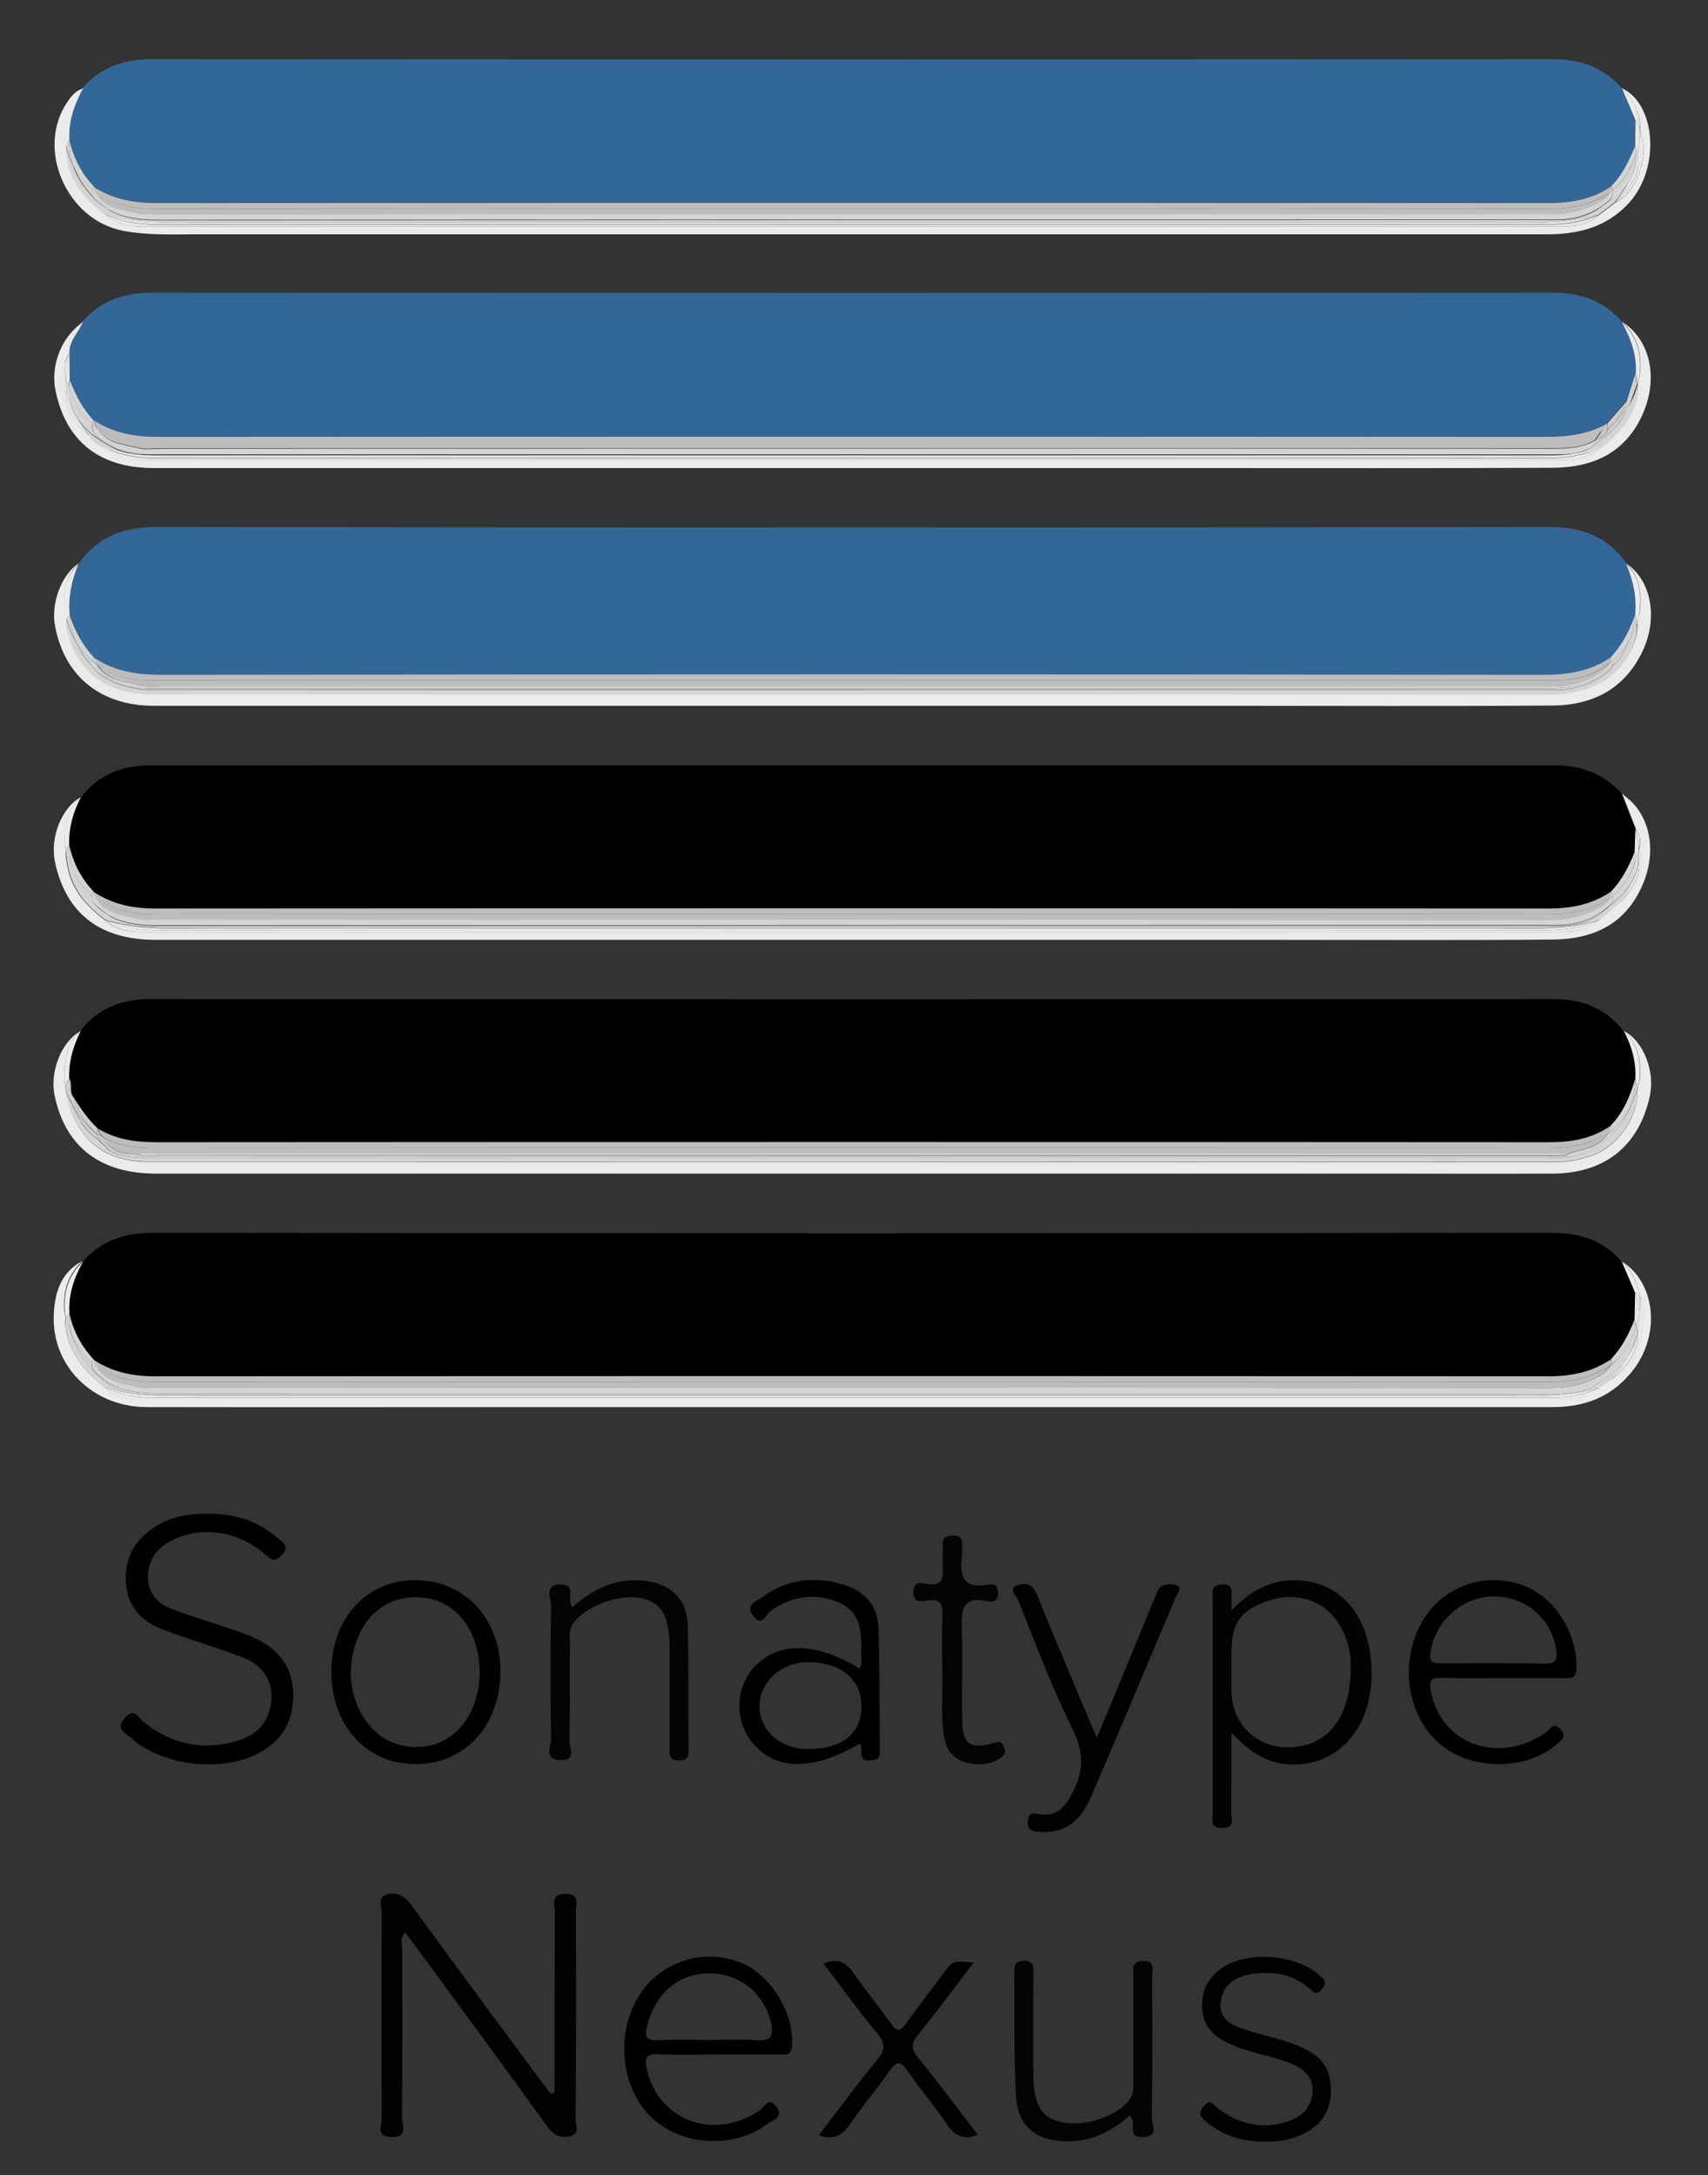 <?xml version="1.0" encoding="utf-8"?>
<!-- Generator: Adobe Illustrator 21.1.0, SVG Export Plug-In . SVG Version: 6.00 Build 0)  -->
<svg version="1.1" id="Layer_1" xmlns="http://www.w3.org/2000/svg" xmlns:xlink="http://www.w3.org/1999/xlink" x="0px" y="0px"
	 viewBox="0 0 600 764" style="enable-background:new 0 0 600 764;" xml:space="preserve">
<rect x="0" y="0" width="600" height="764" fill="#333333" stroke="none"/>
<style type="text/css">
	.st0{fill:none;}
	.st1{fill:#497B32;}
	.st2{fill:#A1B351;}
	.st3{fill:#769A50;}
	.st4{fill:#92A959;}
	.st5{fill:#D4D4D4;}
	.st6{fill:#2A6733;}
	.st7{fill:#9DAD33;}
	.st8{fill:#A9B432;}
	.st9{fill:#6F9233;}
	.st10{fill:#9EB04D;}
	.st11{fill:#3E7334;}
	.st12{fill:#397033;}
	.st13{fill:#9DAD36;}
	.st14{fill:#568232;}
	.st15{fill:#898C8C;}
	.st16{fill:#5D8632;}
	.st17{fill:#A2B28D;}
	.st18{fill:#AABC6C;}
	.st19{fill:#829A34;}
	.st20{fill:#CBD8B4;}
	.st21{fill:#B5C689;}
	.st22{fill:#BFCF9F;}
	.st23{fill:#D4D5D2;}
	.st24{fill:#AABB72;}
	.st25{fill:#558232;}
	.st26{fill:#BCCC98;}
	.st27{fill:#9C9F9E;}
	.st28{fill:#94A855;}
	.st29{fill:#A5B862;}
	.st30{fill:#A6B962;}
	.st31{fill:#B2C483;}
	.st32{fill:#CCCECB;}
	.st33{fill:#A3B559;}
	.st34{fill:#77933B;}
	.st35{fill:#D4DEC4;}
	.st36{fill:#C4D2A8;}
	.st37{fill:#B7C891;}
	.st38{fill:none;stroke:#B7C891;stroke-width:0;stroke-linecap:round;stroke-linejoin:round;}
	.st39{fill:#C1C2C3;}
	.st40{fill:#8A9F54;}
	.st41{fill:#D0DDC0;}
	.st42{fill:#7E9855;}
	.st43{fill:#B3C586;}
	.st44{fill:#96AC5F;}
	.st45{fill:#B0C27F;}
	.st46{fill:#8FA449;}
	.st47{fill:#BECE9E;}
	.st48{fill:#D6D9D0;}
	.st49{fill:#404040;}
	.st50{fill:#414141;}
	.st51{fill:#424242;}
	.st52{fill:#3E3F44;}
	.st53{fill:#094881;}
	.st54{fill:#326798;}
	.st55{fill:#EBEBEB;}
	.st56{fill:#020202;}
	.st57{fill:#ECECEC;}
	.st58{fill:#010101;}
	.st59{fill:#030303;}
	.st60{fill:#040404;}
	.st61{fill:#BDBDBD;}
	.st62{fill:#E8E8E8;}
	.st63{fill:#CDCDCE;}
	.st64{fill:#CFCFCF;}
</style>
<g>
	<path class="st54" d="M24.5,215.9c1.9,5.5,4.5,10.6,8.6,15c7.2,4.9,15.1,6.1,23.7,6.1c161.8-0.2,323.6-0.2,485.4,0
		c8.6,0,16.5-1.2,23.7-6.1c0,0,0,0,0,0c4-4.3,6.7-9.4,8.6-15c0.6-6.3-0.7-12.2-3.1-18c0,0,0,0,0,0c-6.6-9.3-15.5-12.8-26.9-12.8
		c-163.3,0.2-326.6,0.2-489.9,0c-11.4,0-20.3,3.5-26.9,12.8C25.2,203.7,23.9,209.7,24.5,215.9z"/>
	<path class="st54" d="M24.6,133.6c2.1,5.1,4.4,10,8.3,13.9c6.8,4.6,14.2,5.8,22.4,5.8c162.6-0.1,325.2-0.1,487.8,0
		c7.6,0,14.7-0.8,21.4-4.7c0,0,0,0,0,0c2.3-2.7,4.7-5.4,7-8.1c1-3.2,2-6.4,3-9.7c0.4-6.5-1.8-12.3-4.8-17.9c0,0,0,0,0,0
		c-6.4-7.2-14.3-10.1-24.1-10.1c-164.2,0.1-328.3,0.1-492.5,0c-9.7,0-17.6,2.8-24.1,10c0,0,0,0,0,0c-1.4,3.7-4.9,6.5-4.7,11
		C24.5,127.3,24.5,130.5,24.6,133.6z"/>
	<path d="M24.3,378.8c1.1,2.1-0.3,4.9,1.6,6.8c2.4,3.9,5,7.7,8.5,10.9v0c6.4,3.8,13.3,4.7,20.6,4.7c163.1-0.1,326.2-0.1,489.2,0
		c8,0,15.1-1.4,21.6-5.9c4.5-4.6,6.8-10.4,8.6-16.5c0.2-6-1.4-11.5-4.1-16.7c-6.3-8.1-14.5-11.2-24.8-11.2
		c-164.2,0.1-328.3,0.1-492.5,0c-10.3,0-18.5,3.1-24.8,11.2C25.7,367.3,24.1,372.9,24.3,378.8z"/>
	<path class="st54" d="M24.3,48.9c1.4,6.3,4.1,11.9,8.6,16.5c6.8,4.6,14.2,5.8,22.4,5.8c162.8-0.1,325.5-0.1,488.3,0
		c8.2,0,15.6-1.3,22.4-5.8c0,0,0,0,0,0c3.9-4,6.3-8.9,8.3-13.9v0c0-3.2,0.1-6.4,0.1-9.6c-1.6-3.7-3.1-7.3-4.7-11c0,0,0,0,0,0
		c-6.4-7.2-14.3-10.1-24.1-10.1c-164.2,0.1-328.3,0.1-492.5,0c-9.7,0-17.6,2.8-24.1,10c0,0,0,0,0,0C26.1,36.5,23.9,42.4,24.3,48.9z"
		/>
	<path d="M24.3,296.7c1.3,6.3,4.2,11.8,8.6,16.5c6.6,4.4,13.7,5.9,21.7,5.9c163.2-0.1,326.5-0.1,489.7,0c8,0,15.1-1.5,21.7-5.9
		c3.8-4,6.4-8.8,8.3-13.9c0.1-2.7,0.2-5.4,0.3-8.1c-1.6-4.1-3.2-8.2-4.8-12.3c-6.4-7.2-14.3-10.1-24-10.1
		c-164.2,0.1-328.3,0.1-492.5,0c-10.3,0-18.5,3.1-24.8,11.2C25.7,285.2,24.1,290.7,24.3,296.7z"/>
	<path d="M24.3,461c1.3,6.3,4.2,11.8,8.6,16.5c6.6,4.4,13.7,5.9,21.7,5.9c163.2-0.1,326.5-0.1,489.7,0c8,0,15.1-1.5,21.7-5.9
		c3.8-4,6.4-8.8,8.3-13.9c0.1-3.2,0.1-6.4,0.2-9.5c-1.6-3.7-3.1-7.3-4.7-10.9C563.2,435.6,555,433,545,433
		c-163.7,0.2-327.5,0.2-491.2,0c-9.9,0-18.1,2.6-24.7,10.1C26,448.6,23.9,454.5,24.3,461z"/>
	<path class="st55" d="M54.1,247.9c126.2,0,252.4,0,378.6,0c37.6,0,75.2,0.2,112.8-0.1c14.2-0.1,25.5-6,31.7-19.5
		c5.3-11.6,2.8-24.5-5.9-30.4c0,0,0,0,0,0c5,4.9,5.5,11.1,4.7,17.5c-0.3,1.1-0.6,2.1-0.9,3.2c1,8.9-7.5,19.2-14.5,22
		c-4.7,1.9-9.5,3.1-14.8,3.1c-164.2-0.1-328.3-0.1-492.5-0.1c-15.9,0-26.6-8.3-29.6-22.8c-0.3-1.3-0.6-2.5-0.2-3.7
		c-0.2-0.6-0.3-1.2-0.5-1.8c-0.8-6.5-0.4-12.7,4.7-17.6c-6.2,4.3-10,14.4-8.3,22.5C22.8,237.8,35.6,247.9,54.1,247.9z"/>
	<path class="st55" d="M22.9,215.6c0.2,0.6,0.3,1.2,0.5,1.8c0.2-0.5,0.5-1,1.1-1.4c-0.6-6.3,0.7-12.2,3.1-18
		C22.5,202.9,22.1,209.1,22.9,215.6z"/>
	<path class="st55" d="M574.4,215.9c0.3,0.9,0.5,1.8,0.6,2.8c0.3-1,0.7-2.1,0.9-3.2c0.8-6.5,0.4-12.6-4.7-17.5
		C573.7,203.7,575,209.7,574.4,215.9z"/>
	<path class="st55" d="M54.7,412.2c142.5,0,285.1,0,427.6,0c21.1,0,42.2,0.1,63.3,0c18.3-0.1,30.3-9.9,34-27.4
		c1.8-8.7-2.3-19.1-9.1-22.7c5,4.5,6,10.4,5.6,16.7c-0.3,1.3-0.6,2.5-0.9,3.8c0.5,9.7-6.9,20.6-17.1,23.7c-3.7,1.1-7.5,1.9-11.6,1.9
		c-164.7-0.1-329.4-0.1-494.1-0.1c-15.7,0-25.4-7.7-28.8-22.7c-0.2-0.9-0.4-1.8-0.5-2.6c-0.3-1.3-0.5-2.7-0.5-4.1
		c-0.1-6.2,0.7-12.1,5.7-16.5c-6.7,3.6-10.9,14.1-9.1,22.7C23,402.8,35.2,412.2,54.7,412.2z"/>
	<path class="st55" d="M574.5,378.8c0.4,1.2,0.5,2.5,0.6,3.7c0.3-1.2,0.7-2.5,0.9-3.8c0.4-6.3-0.6-12.2-5.6-16.7
		C573.2,367.3,574.8,372.8,574.5,378.8z"/>
	<path class="st55" d="M22.6,378.6c0,1.4,0.2,2.8,0.5,4.1c-0.1-1.4,0-2.7,1.2-3.9c-0.2-6,1.4-11.5,4.1-16.7
		C23.3,366.5,22.5,372.4,22.6,378.6z"/>
	<path class="st56" d="M202.3,671.4c0-2.6,1.5-6.3-3.8-6.2c-5.3,0.1-3.6,3.9-3.6,6.4c-0.1,21.1-0.1,42.2-0.1,63.2
		c-0.4,0.2-0.9,0.4-1.3,0.6c-1.6-2.1-3.2-4.2-4.8-6.3c-14.9-20.1-29.8-40.2-44.5-60.4c-2.3-3.1-5-4.2-8.3-3.3
		c-3.5,1-1.8,4.3-1.8,6.5c-0.1,24.1-0.1,48.2,0,72.3c0,2.3-2.2,6.3,3.4,6.4c6.1,0.1,3.7-4.2,3.7-6.8c0.2-19.7,0.1-39.4,0.1-59.1
		c0-1.9-0.9-4.1,1-6c1.2,1.6,2.3,3,3.4,4.5c15.6,21.3,31.3,42.5,46.7,63.9c2.4,3.3,5.1,4,8.2,3.1c3.2-0.9,1.6-4,1.6-6
		C202.4,720,202.4,695.7,202.3,671.4z"/>
	<path class="st57" d="M569.7,443c3.5,3,5.1,7,6.2,11.3c0,0.3,0.1,0.7,0.1,1c2.8,3.3,1.2,7.6,0.9,11.2c-0.6,7.6-3.1,14.6-11,18
		c-1.4,0.9-2.8,1.9-4.1,2.8c-4,4.4-9.4,4.2-14.7,4.2c-117.6,0-235.2,0-352.8,0c-47.8,0-95.6,0-143.4,0c-5,0-10.2,0.1-14-4.2
		c-6.4-4.8-11.5-10.5-13.4-18.6c-0.4-2-1-4-0.4-5.9c-0.2-0.7-0.3-1.4-0.5-2.1c-0.6-6.9,1.1-13,6.4-17.8c-7.6,3.9-9.7,11-10.1,18.5
		c-1,18.2,13.6,32.8,32.6,32.8c49.9,0.1,99.7,0,149.6,0c114.8,0,229.7,0,344.5,0c10.4,0,19.5-3.1,26.6-11.2
		C583.5,470.5,582.3,451,569.7,443z"/>
	<path class="st57" d="M576,455.4c0-0.3-0.1-0.7-0.1-1c-1.1-4.3-2.7-8.3-6.2-11.3c1.6,3.6,3.1,7.3,4.7,10.9
		C575.1,454.4,575.6,454.9,576,455.4z"/>
	<path class="st57" d="M22.8,460.9c0.1,0.7,0.3,1.4,0.5,2.1c0.2-0.7,0.5-1.3,1.1-2c-0.4-6.5,1.7-12.4,4.8-17.9
		C23.9,447.9,22.2,454,22.8,460.9z"/>
	<path class="st55" d="M54.6,330.1c131.4,0,262.8,0,394.2,0c32.2,0,64.4,0.2,96.6-0.1c14.5-0.1,26-5.5,31.9-19.9
		c5-12.2,2-25.2-7.7-31.3c3.8,3.3,5.5,7.7,6.3,12.5c0.1,0.9,0.1,1.8,0.1,2.7c2.9,7,0.5,16.8-6,22.2c-2.8,2.3-5.5,4.6-8.3,7
		c-3.7,3.3-8.1,4.2-12.8,4.2c-166.4,0-332.8,0-499.2,0c-4.7,0-9.2-0.9-12.8-4.2c-6.8-5.1-12.1-11.1-13.4-19.9
		c-0.2-1.5-0.6-3.1-0.3-4.5c-0.2-0.7-0.3-1.3-0.4-2c-0.4-6.3,0.6-12.2,5.6-16.8c-6.7,3.6-10.9,14.1-9.1,22.7
		C23.1,320.7,35,330.1,54.6,330.1z"/>
	<path class="st55" d="M22.8,296.7c0.1,0.7,0.3,1.3,0.4,2c0.2-0.7,0.5-1.4,1.1-2c-0.2-6,1.4-11.5,4.1-16.7
		C23.4,284.5,22.3,290.4,22.8,296.7z"/>
	<path class="st55" d="M576.2,293.9c0-0.9,0-1.8-0.1-2.7c-0.8-4.8-2.5-9.2-6.3-12.5c1.6,4.1,3.2,8.2,4.8,12.3
		C575.2,292,575.7,292.9,576.2,293.9z"/>
	<path class="st55" d="M43,81c8.5,1.7,17,1.3,25.6,1.3c158.3,0,316.6,0,474.9,0c11,0,21-2.5,28.8-11.1c11.2-12.4,9.2-34.8-2.5-40.2
		c0,0,0,0,0,0c3.5,3,5.1,7,6.2,11.3c0.1,1.1,0.2,2.2,0.2,3.3c3.2,9.3-0.6,21.4-8.8,25.6c-1.8,1.4-3.7,2.8-5.5,4.2
		c-3.7,3.3-8.1,4.2-12.8,4.2c-166.4,0-332.8,0-499.2,0c-4.7,0-9.2-0.9-12.8-4.2c-6.8-5.1-12.1-11.1-13.4-19.9
		c-0.2-1.5-0.6-3.1-0.3-4.5c-0.2-0.7-0.3-1.4-0.5-2.1c-0.6-6.9,1.2-13,6.4-17.8c0,0,0,0,0,0c-2.7,0.6-4.3,2.7-5.7,4.8
		C12.5,52.4,23.4,77.1,43,81z"/>
	<path class="st55" d="M574.4,41.9c0.7,1.1,1.3,2.4,1.7,3.6c0-1.1-0.1-2.2-0.2-3.3c-1-4.3-2.7-8.3-6.2-11.3
		C571.3,34.6,572.9,38.3,574.4,41.9L574.4,41.9z"/>
	<path class="st55" d="M22.8,48.8c0.1,0.7,0.3,1.4,0.5,2.1c0.2-0.7,0.5-1.4,1.1-2c-0.4-6.5,1.8-12.3,4.8-17.9
		C23.9,35.8,22.2,41.9,22.8,48.8z"/>
	<path class="st55" d="M54.1,164.4c122,0,244,0,366.1,0c41.8,0,83.5,0.1,125.3-0.1c14.5-0.1,26.1-5.5,32-19.9
		c5-12.2,2-25.3-7.7-31.4c0,0,0,0,0,0c5.1,4.7,6.9,10.7,6.4,17.4c-0.2,1.4-0.5,2.8-0.9,4.2c0.5,6.7-2.5,12.3-7.2,17.3
		c-1.9,2-4.1,3.7-6.1,5.5c0,0,0,0,0,0c0,0,0,0,0,0c-3.7,3.3-8.1,4.2-12.8,4.2c-166.4,0-332.8,0-499.2,0c-4.7,0-9.2-0.9-12.8-4.2
		c-2-1.2-4.5-1.7-5.6-4.2c-8.1-4.2-11.9-16.2-8.8-25.4c0-1.1,0-2.3,0.1-3.4c0.5-4.7,2.9-8.3,6.4-11.3c0,0,0,0,0,0
		c-7.5,4.7-11.7,15.2-9.8,24.1C23.2,155.1,35,164.4,54.1,164.4z"/>
	<path class="st55" d="M574.6,131C574.6,131,574.6,131,574.6,131c0.3,1.3,0.5,2.5,0.6,3.7c0.4-1.4,0.7-2.7,0.9-4.2
		c0.5-6.8-1.3-12.7-6.4-17.4C572.8,118.7,575,124.5,574.6,131z"/>
	<path class="st55" d="M22.7,124.4c0,1.1-0.1,2.3-0.1,3.4c0.4-1.3,1-2.6,1.8-3.8c-0.2-4.4,3.3-7.2,4.7-11
		C25.6,116.1,23.2,119.7,22.7,124.4z"/>
	<path class="st58" d="M85.6,573.7c-8.5-3.1-17.2-5.5-25.6-8.7c-4.7-1.8-8-5.5-8-11.1c0-5.6,2.6-9.6,7.5-12.4
		c10.2-5.7,23.7-4.2,33.6,4.4c2.2,1.9,3.3,3.1,5.9,0.2c3-3.2,0.4-4.3-1.4-5.8c-6.9-6.1-15.2-8.6-23.4-8.6
		c-7.5-0.3-13.8,0.9-19.5,4.4c-7.1,4.4-10.8,10.8-10.5,19.1c0.3,8.3,4.9,14,12.4,16.9c9.5,3.7,19.3,6.4,28.8,10.1
		c6.5,2.6,10.6,7.7,9.9,15.2c-0.7,7.2-4.9,11.9-11.8,14c-12.2,3.6-23.3,1.3-33.2-6.7c-1.8-1.5-3-5.1-6.4-1.4c-3.5,3.9,0,5.3,2,7
		c10.8,9.8,31.4,12.4,44.5,5.7c8.7-4.4,12.9-11.6,12.6-21.4C102.6,583.2,95.4,577.3,85.6,573.7z"/>
	<path class="st59" d="M455.1,555c-8.8-0.2-15.7,3.8-22.5,10.5c0-2.1,0.1-3,0-3.8c-0.2-2.2,1.2-5.4-3.3-5.2c-4.2,0.1-3.3,3-3.3,5.4
		c0,25,0,50,0,75c0,2.4-0.9,5.2,3.4,5.1c4.6,0,3.1-3.2,3.1-5.3c0.1-8.8,0.1-17.6,0.1-28.1c6.2,6.6,12.2,10.6,20,11.1
		c17.3,1.1,29.6-12.7,29.2-32.8C481.5,567.7,471,555.3,455.1,555z M456.8,613.3c-13.2,2.5-24.2-6.4-24.2-19.7c0-4.4,0-8.8,0-13.2
		c0-10.6,3.4-15.2,13.7-18.4c9-2.8,18.3,0,23.4,7.4c3.7,5.3,4.9,11.4,4.8,15.7C474.6,601.5,468.1,611.2,456.8,613.3z"/>
	<path class="st58" d="M535.1,556.8c-13.8-5-28.8,0.5-35.8,13.3c-8,14.5-4.8,33.4,7.2,43c11.3,9,30.4,8.6,40.6-0.7
		c1.6-1.4,3.3-2.5,1.1-5c-2.5-2.9-3.6,0-5,1c-16.7,11.7-37.3,4.2-40.6-14.7c-0.6-3.5,0.1-4.5,3.6-4.4c7.2,0.2,14.4,0.1,21.6,0.1
		c7.2,0,14.4,0,21.6,0c2.4,0,4.2,0.3,4.4-3.4C554.1,573.6,546.2,560.9,535.1,556.8z M542.8,584.3c-12.3-0.2-24.5-0.1-36.8-0.1
		c-2.3,0-3.9-0.1-3.5-3.4c1.2-11,11-20,22.1-20.1c11.1,0,20.2,7.5,22,18.3C547,582.2,547.2,584.4,542.8,584.3z"/>
	<path class="st58" d="M259.9,689.2c-13.4-5.1-28.3,0-35.7,12.2c-8.2,13.6-5.9,32.8,5.2,42.8c10.7,9.7,28.8,10.5,40.5,1.6
		c1.6-1.2,5.5-2,2.9-5.7c-2.8-4-4.3,0-5.9,1.1c-15.9,10.8-35.4,3.8-39.6-14.1c-1-4.1-0.7-5.9,4.2-5.6c6.9,0.4,13.9,0.1,20.9,0.1
		c7.2,0,14.4,0,21.6,0c2,0,3.9,0.5,4.2-2.9C279.1,707.1,270.8,693.4,259.9,689.2z M266.3,716.6c-5.8-0.4-11.6-0.1-17.3-0.1
		c-6,0-12-0.2-18,0.1c-4,0.1-4.6-1.2-3.7-4.9c2.8-11.4,10.9-18.6,21.8-18.6c10.9,0,19.5,7.1,21.8,17.7
		C271.6,714.7,271.2,716.9,266.3,716.6z"/>
	<path class="st58" d="M175.8,587.7c0.3-18.6-12-32.4-29.4-32.7c-17.2-0.4-29.9,13.2-30,31.9c-0.1,18.9,12.1,32.6,29.3,32.7
		C162.9,619.8,175.4,606.6,175.8,587.7z M123.7,582.2c2.5-14.1,11.8-22.1,24.6-21.1c11.9,0.9,20.3,12,20.2,26.4
		c-0.1,17.8-13,29.4-28.2,25.3C128.7,609.8,121.3,596.1,123.7,582.2z"/>
	<path class="st58" d="M306.2,618.3c2.6-0.3,3-1.4,2.9-3.5c-0.2-14.3,0-28.7-0.5-43c-0.2-7.8-4.8-12.9-12.1-15.2
		c-10.3-3.2-20.2-2-28.9,4.5c-1.8,1.3-5.9,2.5-3.1,6.3c3.2,4.4,4.5-0.4,6.2-1.6c7.4-5.1,15.3-6.5,23.6-3.1
		c8.3,3.4,8.5,10.7,8.2,18.1c-0.1,1.7,0.6,3.6-0.6,5.2c-15.5-9.5-29-9.5-37.3-0.1c-6.3,7.2-6.5,18.8-0.3,26.2
		c8.3,9.9,21.1,10,37.9,0.2C303.3,614.5,300.9,618.9,306.2,618.3z M283.7,614.3c-9.7,0-17.1-6.7-16.9-15.4c0.2-8.2,7.7-15,16.7-15.1
		c11.8-0.1,19.1,5.9,19.1,15.6C302.6,608.9,295.7,614.4,283.7,614.3z"/>
	<path class="st56" d="M413.3,556.8c-1.5-0.6-3.9-0.5-5.3,0.3c-1.3,0.9-1.9,3-2.6,4.7c-6.5,15.8-13,31.5-20.1,48.6
		c-2.8-6.7-5.1-12-7.3-17.3c-4.6-11.1-9.4-22.1-13.8-33.2c-1.4-3.5-3.9-4.1-6.6-3.2c-3.8,1.4-0.5,3.9,0.1,5.4
		c6.2,15.4,12,31,19.4,45.9c4.2,8.6,3.2,15.6-1.2,23.2c-2.5,4.3-5.6,6.9-10.6,6c-2.3-0.4-3.9-0.9-4.2,2.4c-0.4,3.6,1.9,3.6,4.2,3.8
		c7.9,0.6,13.9-3,17.7-11.7c10.2-23.5,20-47.1,30-70.7C413.7,559.5,415.5,557.7,413.3,556.8z"/>
	<path class="st60" d="M404.7,694.1c0-2.2,1.4-5.4-3.1-5.4c-4.1,0-3.5,2.7-3.5,5.2c0,12.3,0,24.6,0,36.8c0,2,0.3,4.1-0.9,6.1
		c-4,6.4-16.4,10.6-25,8.4c-6.6-1.7-9.1-6.2-9.2-16.6c-0.1-11.8,0-23.6,0-35.4c0-2.4,0.3-4.7-3.4-4.5c-3,0.1-3.3,1.7-3.3,4.1
		c0.2,14.4-0.2,28.7,0.6,43.1c0.5,10.9,6.9,16,17.8,16.2c8.8,0.2,16-3.7,22.1-9c3,2.3-1.5,7.6,4.6,7.5c6.1-0.1,3.1-4.7,3.2-7.1
		C404.9,727,404.8,710.5,404.7,694.1z"/>
	<path class="st60" d="M226,561.5c6.8,1.8,9.2,6.4,9.2,18c0,11.6,0,23.2,0,34.8c0,2.3,0.1,4,3.2,4c2.8,0,3.5-0.9,3.5-3.6
		c-0.2-14.6,0.1-29.2-0.3-43.8c-0.3-9.4-6-14.7-15.4-15.7c-9.9-1.1-17.9,2.9-25.1,9.3c-2.5-2.8,1.8-7.8-4-8c-6.3-0.1-3.5,5-3.5,7.7
		c-0.3,15.5-0.3,31.1,0,46.6c0,2.5-2.7,7.1,3.1,7.4c6.2,0.3,3.2-4.5,3.3-7c0.3-11.6,0.1-23.2,0.2-34.8c0-2-0.4-4,1-6
		C205.5,564.1,217.9,559.4,226,561.5z"/>
	<path class="st56" d="M455.1,718.2c-5.8-2.2-11.9-3.5-17.9-5.4c-4.5-1.5-9-3.5-8.4-9.4c0.6-5.9,4.7-8.9,10.1-9.9
		c7.5-1.3,14.8-0.5,20.9,4.8c1.7,1.5,2.7,2.8,4.7,0.2c2-2.7,0.2-3.7-1.3-5c-7.9-7-24.4-8.3-33.3-2.7c-5.3,3.4-8,8.2-7.6,14.6
		c0.3,6,3.7,9.5,8.9,12.1c6.7,3.3,14.1,4.2,21.1,6.8c4.8,1.8,9,4.4,8.8,10.2c-0.3,5.8-4,9.2-9.3,10.8c-8.9,2.7-16.9,0.6-24.1-4.9
		c-1.5-1.2-2.5-3.5-4.8-0.7c-2.2,2.6-1.1,3.9,0.9,5.6c6,5,12.9,6.9,20.6,6.9c3,0,6-0.2,8.9-1c8.9-2.6,13.8-7.9,14.2-15.7
		C467.9,726.7,464.6,721.8,455.1,718.2z"/>
	<path class="st56" d="M322.5,714.7c6.6-8.2,12.9-16.7,19.6-25.4c-7.4-0.7-7.4-0.7-10.7,3.8c-4.4,5.9-9,11.8-13.3,17.8
		c-1.9,2.6-3.1,2.7-5,0c-4.3-6-9-11.8-13.2-17.8c-2.7-3.9-5.6-5.6-10.6-3.4c6.4,8.3,12.3,16.6,18.8,24.4c3,3.5,2.9,5.8,0.1,9.3
		c-7.1,8.6-13.7,17.6-20.6,26.6c5.6,1.8,8.6-0.3,11.2-4.2c4.3-6.3,9.3-12.1,13.7-18.4c2.3-3.3,3.6-3.9,6.2-0.2
		c4.4,6.5,9.6,12.5,14,19c2.7,4,5.7,5.5,10.8,3.6c-7.1-9.2-13.8-18.3-20.9-27C320,719.7,320,717.7,322.5,714.7z"/>
	<path class="st60" d="M349.4,612.1c-8.8,2.5-11.3,0.6-11.4-8.5c-0.2-10.4,0.3-20.8-0.1-31.2c-0.3-6.8,0.1-12,9.1-10
		c2,0.4,3.6-0.1,3.6-2.8c0-2.5-1.1-3.5-3.3-3.1c-9.3,1.9-10.3-3.4-9.3-10.5c0.2-1.1,0-2.3,0-3.5c0.1-2.4-1-3.2-3.3-3.2
		c-2.2,0.1-3.6,0.7-3.5,3.1c0.1,2.8-0.2,5.6,0,8.3c0.3,3.9-0.4,6.2-5.2,5.7c-1.8-0.2-4.9-1.6-5.1,2.5c-0.2,4.4,2.9,3.5,5.1,3.2
		c4.7-0.6,5.3,1.7,5.1,5.6c-0.3,6-0.1,12-0.1,19.4c0.4,7-0.8,15.3,0.8,23.6c0.8,4.3,3.4,7.2,7.4,8.3c4.3,1.2,8.7,1,12.6-1.8
		c1.9-1.3,1.3-2.7,0.6-4.2C351.9,611.8,351.2,611.5,349.4,612.1z"/>
	<path class="st61" d="M50.3,240.9c1.5,0.4,3.2,0.1,4.9,0.1c162.9,0,325.7,0,488.6,0c7.1,0,13.8-1.1,19.6-5.6
		c1.1-0.8,1.9-1.6,2.3-2.7c-0.3,0.2-0.5,0.4-0.8,0.6c-5.4,4.1-11.5,5.6-18.2,5.6c-164.8,0-329.5,0-494.3,0c-6.7,0-12.8-1.5-18.1-5.5
		C37.6,239.3,44.3,239.5,50.3,240.9z"/>
	<path class="st61" d="M52.3,238.9c164.8,0,329.5,0,494.3,0c6.7,0,12.8-1.5,18.2-5.6c0.3-0.2,0.6-0.4,0.8-0.6
		c0.2-0.5,0.3-1.1,0.2-1.8c0,0,0,0,0,0c0,0,0,0,0,0c-7.2,4.9-15.1,6.1-23.7,6.1c-161.8-0.2-323.6-0.2-485.4,0
		c-8.6,0-16.5-1.2-23.7-6.1c0.3,1,0.7,1.8,1.2,2.6C39.6,237.5,45.6,238.9,52.3,238.9z"/>
	<path class="st5" d="M566.4,232.1c0.2,0.7,0.2,1.3,0,1.9c2.7-2.6,4.6-5.6,6-9.1C570.9,227.6,569,230,566.4,232.1z"/>
	<path class="st5" d="M32.4,232.1c-2.4-1.9-4.2-4.2-5.7-6.7c1.4,3.2,3.3,6,5.6,8.4C32.2,233.4,32.2,232.8,32.4,232.1z"/>
	<path class="st5" d="M32.4,232.1c0.1-0.4,0.3-0.8,0.6-1.2c-4-4.3-6.7-9.4-8.6-15c0.3,3.4,1.1,6.6,2.3,9.5
		C28.2,228,30.1,230.2,32.4,232.1z"/>
	<path class="st5" d="M572.4,224.8c1-2.7,1.7-5.7,2-8.9c-1.9,5.5-4.5,10.6-8.6,15c0.3,0.4,0.5,0.9,0.6,1.2
		C569,230,570.9,227.6,572.4,224.8z"/>
	<path class="st5" d="M566.5,234c-0.4,1.2-1.7,2.1-3,3c-5.1,3.6-10.7,5.3-16.9,5.4c-9.3,0-18.5,0-27.8,0c-154.6,0-309.2,0-463.8,0
		c-7.1,0-13.8-1.2-19.7-5.4c-1.3-0.9-2.6-1.9-3-3.1c-2.4-2.4-4.2-5.2-5.6-8.4c-1.5-2.5-2.5-5.2-3.4-8.1c-0.4,1.1-0.1,2.4,0.2,3.7
		c3.1,14.5,13.7,22.8,29.6,22.8c164.2,0,328.3,0,492.5,0.1c5.3,0,10.1-1.3,14.8-3.1c7.1-2.8,15.6-13.1,14.5-22
		c-0.7,2.2-1.6,4.2-2.6,6.1C571.1,228.4,569.1,231.4,566.5,234z"/>
	<path class="st5" d="M24.5,215.9c-0.5,0.4-0.9,0.9-1.1,1.4c0.8,2.9,1.9,5.6,3.4,8.1C25.5,222.6,24.7,219.4,24.5,215.9z"/>
	<path class="st5" d="M572.4,224.8c1.1-1.9,1.9-4,2.6-6.1c-0.1-0.9-0.3-1.9-0.6-2.8C574.1,219.2,573.4,222.1,572.4,224.8z"/>
	<path class="st5" d="M566.4,232.1c-0.2,0.2-0.5,0.4-0.8,0.6c-0.4,1.1-1.2,1.9-2.3,2.7c-5.8,4.5-12.5,5.6-19.6,5.6
		c-162.9,0-325.7,0-488.6,0c-1.6,0-3.3,0.3-4.9-0.1c-5.9-1.4-12.7-1.6-16.1-7.4c0,0-0.1,0-0.1-0.1c-0.6-0.4-1.1-0.8-1.7-1.3
		c-0.2,0.7-0.2,1.2-0.1,1.7c4.6,4.6,10.8,7.5,18,7.9c2.3,0.1,4.6,0.1,7,0.1c161.4,0,322.8,0,484.2,0c5.1,0,10.1,0,15.1-1.8
		c4-1.5,7.3-3.5,9.9-6C566.6,233.4,566.7,232.8,566.4,232.1z"/>
	<path class="st5" d="M34.1,233.4C34.1,233.4,34.1,233.4,34.1,233.4c-0.3-0.7-0.7-1.5-1.1-2.5c-0.3,0.4-0.5,0.9-0.6,1.2
		C33,232.6,33.5,233,34.1,233.4z"/>
	<path class="st5" d="M565.7,232.7c0.3-0.2,0.5-0.4,0.8-0.6c-0.1-0.4-0.3-0.8-0.6-1.2c0,0,0,0,0,0
		C565.9,231.6,565.8,232.2,565.7,232.7z"/>
	<path class="st5" d="M541.5,241.8c-161.4,0-322.8,0-484.2,0c-2.3,0-4.6,0.1-7-0.1c-7.2-0.4-13.5-3.3-18-7.9c0.4,1.3,1.7,2.2,3,3.1
		c5.9,4.2,12.5,5.4,19.7,5.4c154.6-0.1,309.2,0,463.8,0c9.3,0,18.5,0,27.8,0c6.2,0,11.8-1.8,16.9-5.4c1.3-0.9,2.6-1.8,3-3
		c-2.6,2.5-5.9,4.5-9.9,6C551.6,241.8,546.6,241.8,541.5,241.8z"/>
	<path class="st61" d="M48.9,157.3c2.4,0.6,5.1,0.1,7.6,0.1c162.8,0,325.7,0,488.5,0c5.3,0,10.6,0,15.3-2.9c0,0,0,0,0,0
		c0.7-1,1.4-2.1,2.1-3.1c-5.5,3-11.4,3.9-17.6,3.9c-163.8-0.1-327.5-0.1-491.3,0c-7.1,0-13.5-1.5-19.6-5.1
		C37.2,155.7,43.5,156,48.9,157.3z"/>
	<path class="st61" d="M53.7,155.4c163.8-0.1,327.5-0.1,491.3,0c6.2,0,12.1-0.8,17.6-3.9c0.7-0.9,1.3-1.9,2-2.8c0,0,0,0,0,0
		c0,0,0,0,0,0c-6.6,3.8-13.8,4.7-21.4,4.7c-162.6-0.1-325.2-0.1-487.8,0c-8.2,0-15.6-1.3-22.4-5.8c0.3,1.1,0.7,2,1.2,2.8
		C40.1,154,46.6,155.4,53.7,155.4z"/>
	<path class="st5" d="M559.4,156.7c-0.4,0.3-0.8,0.5-1.2,0.8c0.1-0.1,0.2-0.1,0.4-0.2c2.9-1.8,5.5-3.8,7.7-6.1
		c-0.8,0.6-1.6,1.2-2.5,1.7C562.6,154.4,560.7,155.4,559.4,156.7z"/>
	<path class="st5" d="M571.1,143.8c-0.3,1.1-0.7,2.2-1.2,3.1c1.5-2.2,2.7-4.6,3.5-7.2c-0.2,0.5-0.4,1-0.6,1.4
		C572.2,142.1,571.6,142.9,571.1,143.8z"/>
	<path class="st5" d="M415.2,159.4c-119.7,0-239.3,0-359,0c-6.8,0-13.5-0.5-19.4-4.3c-2.4-1.5-5-3-4.4-6.1c-4-3.4-6.5-7.8-8.2-12.6
		c-0.2,3.9,1.1,7.3,3,10.5c1.3,1.9,2.9,3.7,4.9,5.4c2.5,1.8,5,3.5,7.7,4.8c4.1,2,8.4,2.5,12.8,2.5c164.6,0,329.2,0,493.7,0
		c2.1,0,4.1-0.1,6.1-0.5c-1.9,0.2-3.9,0.2-5.8,0.2C502.9,159.4,459,159.4,415.2,159.4z"/>
	<path class="st5" d="M32.4,149.1c0.1-0.5,0.2-1,0.5-1.5c-3.9-4-6.3-8.9-8.3-13.9c-0.2,1-0.3,1.9-0.4,2.8
		C25.9,141.3,28.4,145.6,32.4,149.1z"/>
	<path class="st5" d="M572.7,141.2c0.2-0.5,0.4-1,0.6-1.4c0.8-2.7,1.3-5.5,1.2-8.7c0,0,0,0,0,0c-1,3.2-2,6.4-3,9.7
		c-0.1,1.1-0.3,2.1-0.5,3.1C571.6,142.9,572.2,142.1,572.7,141.2z"/>
	<path class="st5" d="M569.9,146.9c-0.9,1.7-2.1,3.1-3.6,4.4c-2.2,2.2-4.8,4.2-7.7,6.1c-0.1,0.1-0.2,0.1-0.4,0.2
		c-1.8,1.1-3.7,1.5-5.7,1.8c-2,0.3-4,0.5-6.1,0.5c-164.6,0-329.2,0-493.7,0c-4.5,0-8.8-0.5-12.8-2.5c-2.7-1.4-5.3-3-7.7-4.8
		c-2-1.7-3.6-3.5-4.9-5.4c1.3,2.2,2.8,4.2,4.3,6.3c0,0,0,0,0,0c1,2.5,3.6,3,5.6,4.2c12.4,3.7,25.2,2.8,37.9,2.8
		c149.9,0,299.9,0,449.8,0c12.4,0,25,0.9,37.2-2.8c0,0,0,0,0,0c2.1-1.8,4.3-3.5,6.1-5.5c4.7-5,7.7-10.6,7.2-17.3
		c-0.5,1.7-1.1,3.4-1.8,5C572.5,142.3,571.3,144.7,569.9,146.9z"/>
	<path class="st5" d="M573.3,139.7c0.7-1.6,1.3-3.3,1.8-5c-0.1-1.2-0.3-2.4-0.6-3.7C574.6,134.2,574.1,137.1,573.3,139.7z"/>
	<path class="st5" d="M563.8,153c-1,0.6-2.2,1.2-3.4,1.7c0,0,0,0,0,0c0,0,0,0,0,0c-4.8,2.8-10,2.9-15.3,2.9
		c-162.8-0.1-325.7,0-488.5,0c-2.6,0-5.2,0.5-7.6-0.1c-5.5-1.3-11.7-1.7-14.8-7c-0.1-0.1-0.2-0.1-0.3-0.2c-0.5-0.4-0.9-0.8-1.4-1.2
		c-0.6,3.1,2.1,4.6,4.4,6.1c5.9,3.8,12.5,4.3,19.4,4.3c119.7-0.1,239.3,0,359,0c43.8,0,87.7,0,131.5,0c1.9,0,3.9,0,5.8-0.2
		c1.9-0.3,3.8-0.9,5.7-1.8c0.4-0.2,0.8-0.5,1.2-0.8C560.7,155.4,562.6,154.4,563.8,153z"/>
	<path class="st5" d="M33.8,150.2c0.1,0.1,0.2,0.1,0.3,0.2c-0.5-0.8-0.9-1.7-1.2-2.8c-0.2,0.5-0.4,1-0.5,1.5
		C32.9,149.4,33.3,149.8,33.8,150.2z"/>
	<path class="st5" d="M558.2,157.5c-1.8,0.9-3.7,1.4-5.7,1.8C554.5,159,556.4,158.5,558.2,157.5z"/>
	<path class="st62" d="M23.2,133.5c0-0.2-0.1-0.4-0.1-0.5c0,1.6,0.1,3.1,0.3,4.7c0.1-0.7,0.2-1.4,0.5-2.1
		C23.6,134.9,23.4,134.2,23.2,133.5z"/>
	<path class="st62" d="M23.2,133.5c0.2,0.7,0.4,1.4,0.6,2c0.2-0.6,0.4-1.2,0.7-1.9c0-3.2-0.1-6.4-0.1-9.6c-0.8,3.1-1.3,6-1.3,8.9
		C23.1,133.1,23.2,133.3,23.2,133.5z"/>
	<path class="st62" d="M23.4,137.6c-0.2-1.5-0.3-3.1-0.3-4.7c-0.4-1.7-0.5-3.4-0.5-5.1c-3.1,9.2,0.7,21.2,8.8,25.4
		C27,148.7,22.5,144.1,23.4,137.6z"/>
	<path class="st62" d="M24.4,124.1c-0.7,1.2-1.3,2.5-1.8,3.8c0,1.7,0.1,3.4,0.5,5.1C23.2,130.1,23.6,127.1,24.4,124.1z"/>
	<path class="st62" d="M24.2,136.4c-0.1-0.3-0.2-0.6-0.3-0.9c-0.2,0.7-0.4,1.4-0.5,2.1c0.5,3.3,1.7,6.4,3.8,9.3
		C25.3,143.8,24,140.4,24.2,136.4z"/>
	<path class="st62" d="M24.2,136.4c0-0.9,0.2-1.8,0.4-2.8c-0.3,0.6-0.5,1.3-0.7,1.9C24,135.8,24.1,136.1,24.2,136.4z"/>
	<path class="st62" d="M27.2,147c-2-2.9-3.2-6-3.8-9.3c-0.9,6.5,3.6,11.1,8,15.7c0,0,0,0,0,0C29.9,151.2,28.4,149.1,27.2,147z"/>
	<path class="st63" d="M567.2,148.3c-0.8,0.7-1.6,1.3-2.4,1.9c0,0.3,0,0.6-0.1,0.8C565.5,150.2,566.4,149.3,567.2,148.3z"/>
	<path class="st63" d="M567.2,148.3c1.8-2.3,3.3-4.8,4.4-7.6c-2.3,2.7-4.7,5.4-7,8.1c0.1,0.6,0.2,1,0.2,1.5
		C565.6,149.6,566.4,149,567.2,148.3z"/>
	<path class="st63" d="M564.6,151.1c0-0.3,0.1-0.5,0.1-0.8c-0.6,0.4-1.1,0.7-1.7,1.1c-0.1,0.1-0.3,0.1-0.4,0.2
		c-0.7,1-1.4,2.1-2.1,3.1C561.9,153.6,563.3,152.4,564.6,151.1z"/>
	<path class="st63" d="M562.6,151.6c0.1-0.1,0.3-0.1,0.4-0.2c0.6-0.3,1.2-0.7,1.7-1.1c0-0.5-0.1-1-0.2-1.5c0,0,0,0,0,0
		C563.9,149.7,563.2,150.6,562.6,151.6z"/>
	<path class="st63" d="M567.2,148.3c-0.8,1-1.6,1.9-2.5,2.8c-0.1,0.7-0.4,1.3-0.9,1.9c0.9-0.5,1.7-1.1,2.5-1.7
		c1.4-1.4,2.6-2.8,3.6-4.4c0.5-0.9,0.9-2,1.2-3.1C569.9,145.4,568.6,147,567.2,148.3z"/>
	<path class="st63" d="M571.1,143.8c0.3-1,0.4-2,0.5-3.1c-1.1,2.8-2.6,5.4-4.4,7.6C568.6,147,569.9,145.4,571.1,143.8z"/>
	<path class="st63" d="M569.9,146.9c-1.1,1.5-2.3,3-3.6,4.4C567.7,150,568.9,148.6,569.9,146.9z"/>
	<path class="st63" d="M560.4,154.6c1.2-0.5,2.3-1.1,3.4-1.7c0.4-0.5,0.7-1.2,0.9-1.9C563.3,152.4,561.9,153.6,560.4,154.6
		C560.4,154.6,560.4,154.6,560.4,154.6z"/>
	<path class="st61" d="M38.7,402.8c2,1.1,4.2,1.9,6.5,2.5c1,0,1.9,0,2.9,0c0,0,0,0,0,0c167.5,0,335,0,502.6,0c5-1.9,11.2-2,14.1-7.2
		c-6.2,3.8-12.9,5.1-20.2,5.1c-163.5-0.1-327.1-0.1-490.6,0c-6.4,0-12.5-0.6-18.1-4c-0.1-0.1-0.2-0.1-0.3-0.2c1,1.1,2.2,2,2.7,3.4
		C38.5,402.6,38.6,402.7,38.7,402.8z"/>
	<path class="st61" d="M36,399.2c5.6,3.4,11.7,4,18.1,4c163.5-0.1,327.1-0.1,490.6,0c7.3,0,14-1.4,20.2-5.1c0.5-0.8,0.8-1.7,1.1-2.8
		c-6.5,4.6-13.7,5.9-21.6,5.9c-163.1-0.1-326.2-0.1-489.2,0c-7.4,0-14.3-0.9-20.6-4.7v0c0.1,1.1,0.7,1.8,1.3,2.6
		C35.8,399.1,35.9,399.2,36,399.2z"/>
	<path class="st61" d="M45.2,405.3c-2.3-0.6-4.5-1.4-6.5-2.5C40.5,404.8,42.8,405.2,45.2,405.3z"/>
	<path class="st5" d="M25.4,387.7c0.7,2.1,1.7,4.1,2.9,5.9c-0.6-1.1-1.1-2.3-1.5-3.5C26.3,389.3,25.9,388.5,25.4,387.7z"/>
	<path class="st5" d="M566.5,396.8c0.1,0.5,0.2,1,0.1,1.4c2.5-2.5,4.5-5.4,5.8-8.7C570.9,392.1,569,394.6,566.5,396.8z"/>
	<path class="st5" d="M25.4,387.7c0.5,0.8,1,1.6,1.5,2.4c-0.4-1.4-0.7-2.9-0.9-4.5c-1.9-1.9-0.5-4.7-1.6-6.8
		C24,381.9,24.4,384.8,25.4,387.7z"/>
	<path class="st5" d="M572.4,389.4c1.3-3.2,2.1-6.8,2.1-10.6c-1.8,6-4.1,11.8-8.6,16.5c0.3,0.5,0.5,1,0.6,1.5
		C569,394.6,570.9,392.1,572.4,389.4z"/>
	<path class="st5" d="M566.6,398.2c-0.3,1.9-2.3,3.1-4,4.1c-4.2,2.5-8.7,4-13.7,4.3c-0.2,0-0.4,0-0.6,0c-1.4,0.3-2.8,0.1-4.2,0
		c-163.2,0-326.4,0-489.6,0c-1.3,0.1-2.7,0.3-4,0c-0.2,0-0.4,0-0.6,0c-4.1-0.3-8.2-0.3-11.8-2.7c-1-1.2-2.5-2.2-3.4-3.4
		c-2.8-1.8-5-4.1-6.5-6.9c-1.3-1.9-2.2-3.9-2.9-5.9c-0.3-0.5-0.6-0.9-0.8-1.4c-0.7-1.1-1.2-2.3-1.5-3.5c0.1,0.9,0.3,1.7,0.5,2.6
		C27,400.3,36.7,408,52.4,408c164.7,0,329.4,0,494.1,0.1c4,0,7.9-0.8,11.6-1.9c10.2-3.1,17.6-14.1,17.1-23.7
		c-0.7,2.4-1.6,4.7-2.7,6.9C571.1,392.7,569.1,395.7,566.6,398.2z"/>
	<path class="st5" d="M572.4,389.4c1.2-2.1,2-4.5,2.7-6.9c-0.1-1.3-0.3-2.5-0.6-3.7C574.5,382.6,573.7,386.2,572.4,389.4z"/>
	<path class="st5" d="M25.4,387.7c-0.9-2.8-1.4-5.8-1.1-8.9c-1.1,1.2-1.3,2.6-1.2,3.9c0.3,1.2,0.7,2.4,1.5,3.5
		C24.8,386.7,25.1,387.2,25.4,387.7z"/>
	<path class="st5" d="M36.4,401.5c0.8,0.5,1.5,0.9,2.3,1.4c-0.1-0.1-0.2-0.2-0.3-0.3C37.7,402.2,37,401.8,36.4,401.5z"/>
	<path class="st5" d="M566.5,396.8c-0.4,0.4-0.9,0.8-1.4,1.2c-0.1,0.1-0.2,0.1-0.3,0.2c-2.9,5.2-9.1,5.3-14.1,7.2
		c-0.2,0.2-0.4,0.4-0.6,0.6c1.4-0.1,2.8-0.4,4.2-0.7c4.9-1.3,9.1-3.7,12.4-7C566.7,397.7,566.6,397.3,566.5,396.8z"/>
	<path class="st5" d="M45.2,405.3c1.2,0.3,2.4,0.5,3.6,0.6c-0.2-0.2-0.5-0.4-0.7-0.6C47.2,405.3,46.2,405.3,45.2,405.3z"/>
	<path class="st5" d="M565.2,397.9c0.5-0.4,0.9-0.8,1.4-1.2c-0.1-0.5-0.3-0.9-0.6-1.5c-0.3,1.1-0.6,2-1.1,2.8
		C564.9,398,565,398,565.2,397.9z"/>
	<path class="st5" d="M55.4,406.6c-0.3,0-0.6,0-0.8,0c163.2,0,326.4,0,489.6,0c-0.2,0-0.4,0-0.6,0
		C380.8,406.7,218.1,406.7,55.4,406.6z"/>
	<path class="st5" d="M550.1,405.8c-0.5,0.4-1.1,0.7-1.7,0.8c0.2,0,0.4,0,0.6,0c4.9-0.3,9.5-1.8,13.7-4.3c1.8-1.1,3.8-2.2,4-4.1
		c-3.3,3.3-7.5,5.7-12.4,7C552.8,405.5,551.4,405.7,550.1,405.8z"/>
	<path class="st5" d="M45.2,405.3c-2.4-0.1-4.7-0.5-6.5-2.5c-0.8-0.4-1.6-0.9-2.3-1.4c-0.5-0.3-1-0.6-1.5-0.9
		c0.9,1.2,2.4,2.2,3.4,3.4c3.6,2.4,7.7,2.4,11.8,2.7c0.2,0,0.4,0,0.6,0c-0.6-0.1-1.2-0.4-1.7-0.8C47.6,405.8,46.4,405.5,45.2,405.3z
		"/>
	<path class="st64" d="M34,398c-0.8-0.5-1.5-1.1-2.1-1.7c0.7,0.8,1.4,1.6,2.2,2.3C34,398.5,34,398.3,34,398z"/>
	<path class="st64" d="M34,398c0-0.5,0.1-1,0.4-1.6c-3.4-3.1-6-6.9-8.5-10.9c1.3,4.1,3.3,7.6,6,10.7C32.6,396.9,33.3,397.5,34,398z"
		/>
	<path class="st64" d="M38.4,402.5c-0.5-1.4-1.7-2.3-2.7-3.4c-0.6-0.3-1.1-0.6-1.6-1c0,0.2,0,0.4,0,0.6
		C35.4,400,36.9,401.3,38.4,402.5z"/>
	<path class="st64" d="M35.7,399c-0.6-0.7-1.2-1.5-1.3-2.6c-0.2,0.6-0.3,1.1-0.4,1.6C34.6,398.4,35.1,398.7,35.7,399z"/>
	<path class="st64" d="M34.7,400.3c-0.3-0.5-0.5-1-0.6-1.6c-0.8-0.8-1.5-1.5-2.2-2.3c-2-1.8-3.6-3.9-5.1-6.2
		c0.4,1.3,0.9,2.4,1.5,3.5C30,396.1,32.2,398.4,34.7,400.3z"/>
	<path class="st64" d="M31.9,396.3c-2.6-3.1-4.7-6.6-6-10.7c0.2,1.6,0.5,3.1,0.9,4.5C28.3,392.4,29.9,394.5,31.9,396.3z"/>
	<path class="st64" d="M28.3,393.6c1.5,2.8,3.7,5.1,6.5,6.9c-0.1-0.1-0.1-0.2-0.2-0.3C32.2,398.4,30,396.1,28.3,393.6z"/>
	<path class="st64" d="M34.1,398.7c0.1,0.6,0.3,1.1,0.6,1.6c0.6,0.4,1.1,0.8,1.7,1.2c0.7,0.4,1.3,0.7,2,1
		C36.9,401.3,35.4,400,34.1,398.7z"/>
	<path class="st64" d="M34.7,400.3c0.1,0.1,0.1,0.2,0.2,0.3c0.5,0.3,1,0.6,1.5,0.9C35.8,401.1,35.2,400.7,34.7,400.3z"/>
	<path class="st61" d="M48.9,75.2c1.5,0.4,3.2,0.1,4.9,0.1c163.8,0,327.5,0,491.3,0.1c6,0,11.4-1.3,16.6-4.2
		c1.6-0.9,3.1-1.9,3.8-3.5c-0.1,0.1-0.3,0.2-0.4,0.3c-6.3,3.9-13.1,5.3-20.5,5.3c-163.4-0.1-326.9-0.1-490.3,0
		c-7.3,0-14-1.3-20.1-5.1C37.2,73.5,43.5,73.8,48.9,75.2z"/>
	<path class="st61" d="M54.2,73.3c163.4-0.1,326.9-0.1,490.3,0c7.4,0,14.2-1.4,20.5-5.3c0.1-0.1,0.3-0.2,0.4-0.3
		c0.3-0.6,0.5-1.4,0.5-2.2c0,0,0,0,0,0c-6.8,4.6-14.2,5.8-22.4,5.8c-162.8-0.1-325.5-0.1-488.3,0c-8.2,0-15.6-1.3-22.4-5.8
		c0.3,1.1,0.7,2,1.2,2.8C40.3,72,47,73.3,54.2,73.3z"/>
	<path class="st5" d="M32.4,66.8c-2.9-2.5-5.1-5.5-6.6-8.8c1.4,4.2,3.7,7.8,6.9,11C32.3,68.4,32.2,67.7,32.4,66.8z"/>
	<path class="st5" d="M542.6,77.3c-162.1,0-324.2,0-486.3,0.1c-6.6,0-12.9-0.5-18.6-3.9c0.8,0.6,1.7,1.2,2.5,1.7
		c3.8,1.9,7.9,2.4,12.2,2.4c164.6,0,329.2,0,493.8,0c4.5,0,8.8-0.5,12.8-2.5c1.4-0.7,2.7-1.7,4-2.7c-3.9,2.9-8.5,4.4-13.4,4.8
		C547.2,77.4,544.9,77.3,542.6,77.3z"/>
	<path class="st5" d="M574.7,54.3c-1.7,4.8-4.2,9.2-8.2,12.6c0.4,1.9-0.6,3.2-1.9,4.3c0.6-0.5,1.3-0.9,2-1.3
		c2.4-1.7,4.3-3.8,5.8-6.2C573.9,60.8,574.8,57.7,574.7,54.3z"/>
	<path class="st5" d="M32.4,66.8c0.1-0.4,0.3-0.9,0.5-1.4c-4.5-4.7-7.2-10.3-8.6-16.5c0,3.3,0.5,6.4,1.4,9.2
		C27.3,61.4,29.5,64.3,32.4,66.8z"/>
	<path class="st5" d="M574.7,54.3c0-0.9-0.2-1.8-0.4-2.8v0v0c-2.1,5.1-4.4,10-8.3,13.9c0.3,0.5,0.5,1,0.6,1.4
		C570.5,63.4,572.9,59.1,574.7,54.3z"/>
	<path class="st5" d="M566.6,69.8c-0.7,0.4-1.3,0.8-2,1.3c-0.5,0.4-1,0.8-1.5,1.1c0,0-0.1,0.1-0.1,0.1c-1.3,1-2.5,1.9-4,2.7
		c-4,2-8.3,2.5-12.8,2.5c-164.6,0-329.2,0-493.8,0c-4.2,0-8.3-0.5-12.2-2.4c-0.9-0.6-1.7-1.1-2.5-1.7c-0.6-0.4-1.3-0.8-1.9-1.2
		c-1.3-0.9-2.6-1.9-3.3-3.1c-3.1-3.2-5.5-6.8-6.9-11c-1.1-2.2-1.9-4.6-2.5-7.2c-0.3,1.4,0.1,3,0.3,4.5c1.3,8.8,6.6,14.9,13.4,19.9
		c12.2,3.7,24.7,2.8,37.2,2.8c149.9,0,299.9,0,449.8,0c12.7,0,25.4,0.9,37.9-2.8c1.8-1.4,3.7-2.8,5.5-4.2c1.8-2.4,3.6-4.9,5-7.5
		C570.9,66,569,68.1,566.6,69.8z"/>
	<path class="st5" d="M24.3,48.9c-0.6,0.6-0.9,1.3-1.1,2c0.6,2.5,1.4,4.9,2.5,7.2C24.8,55.3,24.3,52.2,24.3,48.9z"/>
	<path class="st5" d="M566.5,66.8c-0.3,0.3-0.7,0.6-1,0.8c-0.7,1.6-2.2,2.6-3.8,3.5c-5.2,2.9-10.6,4.2-16.6,4.2
		c-163.8-0.1-327.5-0.1-491.3-0.1c-1.6,0-3.3,0.3-4.9-0.1c-5.5-1.4-11.7-1.7-14.8-7c-0.1-0.1-0.3-0.1-0.4-0.2
		c-0.5-0.4-0.9-0.8-1.4-1.2c-0.2,0.9-0.1,1.6,0.2,2.2c1.5,1.6,3.3,3,5.1,4.4c5.6,3.4,12,3.9,18.6,3.9c162.1-0.1,324.2-0.1,486.3-0.1
		c2.3,0,4.6,0.1,7-0.1c4.9-0.4,9.5-1.9,13.4-4.8c0.5-0.4,1.1-0.8,1.6-1.2C565.9,70,566.9,68.7,566.5,66.8z"/>
	<path class="st5" d="M33.7,68c0.1,0.1,0.3,0.1,0.4,0.2c-0.5-0.8-0.9-1.7-1.2-2.8c-0.3,0.5-0.4,1-0.5,1.4
		C32.8,67.2,33.2,67.6,33.7,68z"/>
	<path class="st5" d="M566.5,66.8c-0.1-0.4-0.3-0.9-0.6-1.4c0,0.9-0.2,1.6-0.5,2.2C565.9,67.4,566.2,67.1,566.5,66.8z"/>
	<path class="st5" d="M563.1,72.3c0.5-0.4,1-0.7,1.5-1.1c-0.6,0.4-1.1,0.8-1.6,1.2C563,72.3,563,72.3,563.1,72.3z"/>
	<path class="st5" d="M35.8,72.2c0.6,0.5,1.2,0.9,1.9,1.2c-1.9-1.4-3.6-2.8-5.1-4.4C33.2,70.3,34.6,71.3,35.8,72.2z"/>
	<path class="st62" d="M575,53.4c0.2,0.6,0.3,1.2,0.4,1.8c0.2-1.4,0.3-2.9,0.3-4.4c0,0.2,0,0.3-0.1,0.5
		C575.4,52,575.2,52.7,575,53.4z"/>
	<path class="st62" d="M575,53.4c0.2-0.7,0.5-1.4,0.7-2.1c0-0.2,0-0.3,0.1-0.5c0-2.8-0.4-5.8-1.3-8.9v0c0,3.2-0.1,6.4-0.1,9.6v0
		C574.6,52.2,574.8,52.8,575,53.4z"/>
	<path class="st62" d="M575.7,50.8c0,1.5-0.1,3-0.3,4.4c1.1,6.6-3.5,11.3-8,15.9c8.2-4.2,12-16.3,8.8-25.6
		C576.2,47.3,576.1,49.1,575.7,50.8z"/>
	<path class="st62" d="M575.7,50.8c0.4-1.8,0.5-3.5,0.4-5.3c-0.4-1.3-1-2.5-1.7-3.6C575.3,45,575.7,48,575.7,50.8z"/>
	<path class="st62" d="M574.7,54.3c0.2,3.5-0.8,6.5-2.3,9.4c1.5-2.5,2.6-5.3,3-8.4c-0.1-0.6-0.2-1.2-0.4-1.8
		C574.9,53.7,574.8,54,574.7,54.3z"/>
	<path class="st62" d="M574.3,51.5c0.2,0.9,0.3,1.9,0.4,2.8c0.1-0.3,0.2-0.6,0.3-0.9C574.8,52.8,574.6,52.2,574.3,51.5z"/>
	<path class="st62" d="M575.4,55.2c-0.5,3.1-1.5,5.9-3,8.4c-1.4,2.6-3.2,5-5,7.5C571.9,66.5,576.4,61.8,575.4,55.2z"/>
	<path class="st61" d="M48.9,323c1.5,0.4,3.2,0.1,4.9,0.1c163.8,0,327.6,0,491.3,0.1c6,0,11.4-1.3,16.6-4.2c1.6-0.9,3.1-1.9,3.8-3.5
		c-0.1,0.1-0.3,0.2-0.4,0.3c-6.3,3.9-13.1,5.3-20.5,5.3c-163.4-0.1-326.9-0.1-490.3,0c-7.3,0-14-1.3-20.1-5.1
		C37.2,321.3,43.5,321.6,48.9,323z"/>
	<path class="st61" d="M54.3,321.1c163.4-0.1,326.9-0.1,490.3,0c7.4,0,14.2-1.4,20.5-5.3c0.1-0.1,0.3-0.2,0.4-0.3
		c0.3-0.7,0.5-1.4,0.4-2.3c-6.6,4.4-13.7,5.9-21.7,5.9c-163.2-0.1-326.5-0.1-489.7,0c-8,0-15.1-1.5-21.7-5.9c0.3,1.1,0.7,2,1.2,2.8
		C40.3,319.8,47,321.1,54.3,321.1z"/>
	<path class="st5" d="M542.6,325.1c-162.1,0-324.2,0-486.4,0.1c-6.6,0-12.9-0.5-18.6-3.9c0.8,0.6,1.7,1.2,2.5,1.7
		c3.8,1.9,7.9,2.4,12.2,2.4c164.7,0,329.5,0,494.2,0c4.3,0,8.3-0.6,12.1-2.4c1.6-0.8,3-1.8,4.3-2.9c-4,2.9-8.6,4.5-13.5,4.9
		C547.3,325.2,544.9,325.1,542.6,325.1z"/>
	<path class="st5" d="M566.5,314.6c0.4,1.6-0.3,2.7-1.3,3.7c1.3-1.1,2.6-2.3,4-3.5c1.5-1.4,2.7-2.9,3.7-4.5c1.1-2.6,1.9-5.3,1.8-8.2
		C572.9,306.9,570.5,311.3,566.5,314.6z"/>
	<path class="st5" d="M32.3,314.6c-2.9-2.5-5-5.5-6.6-8.8c1.4,4.2,3.7,7.8,6.8,11C32.3,316.2,32.2,315.5,32.3,314.6z"/>
	<path class="st5" d="M574.6,302.2c0-0.9-0.1-1.9-0.4-2.9c-2,5.1-4.5,9.9-8.3,13.9c0.3,0.5,0.5,1,0.6,1.4
		C570.5,311.3,572.9,306.9,574.6,302.2z"/>
	<path class="st5" d="M32.3,314.6c0.1-0.4,0.3-0.9,0.6-1.4c-4.4-4.7-7.3-10.2-8.6-16.5c0,3.3,0.5,6.4,1.4,9.2
		C27.3,309.1,29.4,312.1,32.3,314.6z"/>
	<path class="st5" d="M569.2,314.9c-1.3,1.2-2.6,2.3-4,3.5c-0.5,0.5-1.1,1-1.7,1.4c-0.1,0.1-0.2,0.2-0.4,0.3c0,0,0,0,0,0
		c-1.4,1.1-2.8,2.1-4.3,2.9c-3.8,1.8-7.9,2.4-12.1,2.4c-164.7,0-329.5,0-494.2,0c-4.2,0-8.3-0.5-12.2-2.4c-0.9-0.6-1.7-1.1-2.5-1.7
		c-0.6-0.4-1.3-0.8-1.9-1.3c-1.2-0.9-2.6-1.9-3.2-3.1c-3.1-3.2-5.5-6.8-6.8-11c-1.1-2.3-1.9-4.6-2.5-7.2c-0.3,1.4,0.1,3,0.3,4.5
		c1.3,8.8,6.6,14.9,13.4,19.9c12.2,3.7,24.7,2.8,37.2,2.8c149.9,0,299.9,0,449.8,0c12.7,0,25.4,0.9,37.9-2.8c0,0,0,0,0,0
		c2.8-2.3,5.5-4.6,8.3-7c0.9-1.9,1.9-3.8,2.7-5.8C571.9,312,570.7,313.5,569.2,314.9z"/>
	<path class="st5" d="M24.3,296.7c-0.6,0.6-0.9,1.3-1.1,2c0.6,2.5,1.4,4.9,2.5,7.2C24.8,303.1,24.3,300,24.3,296.7z"/>
	<path class="st5" d="M566.5,314.6c-0.3,0.3-0.7,0.6-1,0.8c-0.7,1.6-2.2,2.6-3.8,3.5c-5.2,2.9-10.6,4.2-16.6,4.2
		c-163.8-0.1-327.6-0.1-491.3-0.1c-1.6,0-3.3,0.3-4.9-0.1c-5.4-1.5-11.7-1.7-14.8-7c-0.1-0.1-0.3-0.1-0.4-0.2
		c-0.5-0.4-0.9-0.8-1.4-1.2c-0.2,0.8-0.1,1.6,0.2,2.2c1.5,1.6,3.3,3,5.1,4.4c5.6,3.4,12,3.9,18.6,3.9c162.1-0.1,324.2-0.1,486.4-0.1
		c2.3,0,4.6,0.1,7-0.1c5-0.4,9.6-2,13.5-4.9c0,0,0,0,0,0c0.1-0.1,0.2-0.2,0.4-0.3c0.6-0.5,1.1-0.9,1.7-1.4
		C566.2,317.4,566.9,316.2,566.5,314.6z"/>
	<path class="st5" d="M566.5,314.6c-0.1-0.4-0.3-0.9-0.6-1.4c0,0.9-0.2,1.6-0.4,2.3C565.8,315.2,566.2,314.9,566.5,314.6z"/>
	<path class="st5" d="M33.7,315.8c0.1,0.1,0.3,0.1,0.4,0.2c-0.5-0.8-0.9-1.8-1.2-2.8c-0.3,0.5-0.5,1-0.6,1.4
		C32.8,315,33.2,315.4,33.7,315.8z"/>
	<path class="st5" d="M35.8,320c0.6,0.5,1.3,0.9,1.9,1.3c-1.9-1.4-3.6-2.8-5.1-4.4C33.2,318.1,34.6,319,35.8,320z"/>
	<path class="st5" d="M565.2,318.4c-0.6,0.5-1.1,0.9-1.7,1.4C564.1,319.3,564.7,318.9,565.2,318.4z"/>
	<path class="st62" d="M575,301c0.2,0.6,0.4,1.2,0.5,1.8c0.2-1.4,0.2-2.8,0.2-4.2c0,0.2-0.1,0.4-0.1,0.6
		C575.4,299.8,575.2,300.4,575,301z"/>
	<path class="st62" d="M575.6,299.2c0.1-0.2,0.1-0.4,0.1-0.6c-0.1-2.4-0.5-4.9-1.2-7.4c-0.1,2.7-0.2,5.4-0.3,8.1
		c0.3,0.6,0.6,1.1,0.8,1.7C575.2,300.4,575.4,299.8,575.6,299.2z"/>
	<path class="st62" d="M575.6,302.8c0.9,5.1-2.4,9.2-5.4,13.4c6.5-5.5,8.9-15.2,6-22.2c0,1.5-0.1,3.1-0.4,4.6
		C575.8,300,575.7,301.4,575.6,302.8z"/>
	<path class="st62" d="M575.7,298.5c0.3-1.5,0.4-3.1,0.4-4.6c-0.4-1-1-2-1.6-2.8C575.2,293.7,575.6,296.1,575.7,298.5z"/>
	<path class="st62" d="M574.6,302.2c0.1,2.9-0.7,5.6-1.8,8.2c1.5-2.4,2.3-5,2.7-7.6c-0.1-0.6-0.3-1.2-0.5-1.8
		C574.9,301.4,574.8,301.8,574.6,302.2z"/>
	<path class="st62" d="M575,301c-0.2-0.6-0.4-1.1-0.8-1.7c0.2,1,0.3,1.9,0.4,2.9C574.8,301.8,574.9,301.4,575,301z"/>
	<path class="st62" d="M575.6,302.8c-0.4,2.7-1.2,5.2-2.7,7.6c-0.8,1.9-1.8,3.8-2.7,5.8C573.1,312,576.5,307.9,575.6,302.8z"/>
	<path class="st61" d="M48.9,487.3c1.5,0.4,3.2,0.1,4.9,0.1c163.8,0,327.6,0,491.3,0.1c6,0,11.4-1.3,16.6-4.2
		c1.6-0.9,3.1-1.9,3.8-3.5c-0.1,0.1-0.3,0.2-0.4,0.3c-6.3,3.9-13.1,5.3-20.5,5.3c-163.4-0.1-326.9-0.1-490.3,0
		c-7.3,0-13.9-1.3-20.1-5.1C37.2,485.6,43.5,485.8,48.9,487.3z"/>
	<path class="st61" d="M54.2,485.4c163.4-0.1,326.9-0.1,490.3,0c7.4,0,14.2-1.4,20.5-5.3c0.1-0.1,0.3-0.2,0.4-0.3
		c0.3-0.7,0.5-1.4,0.4-2.3c-6.6,4.4-13.7,5.9-21.7,5.9c-163.2-0.1-326.5-0.1-489.7,0c-8,0-15.1-1.5-21.7-5.9c0.3,1.1,0.7,2,1.2,2.8
		C40.3,484,47,485.4,54.2,485.4z"/>
	<path class="st5" d="M32.3,478.9c-3.1-2.7-5.4-6-7-9.6c1.4,4.5,3.9,8.3,7.2,11.7C32.3,480.4,32.2,479.7,32.3,478.9z"/>
	<path class="st5" d="M574.6,466.4c-1.7,4.8-4.2,9.1-8.1,12.5c0.6,2.5-1.5,4-3.3,5.4c-4,2.9-8.6,4.5-13.6,4.9
		c-2.3,0.2-4.6,0.1-7,0.1c-162.1,0-324.3,0-486.4,0.1c-7,0-13.7-0.6-19.5-4.5c1.1,0.9,2.2,1.8,3.4,2.7c4.2,1.7,8.5,2.1,13,2.1
		c164.2,0,328.4,0,492.6,0c4.7,0,9.2-0.5,13.6-2.3c1.9-1.4,3.7-2.9,5.8-4c2.7-1.6,4.9-3.8,6.6-6.5
		C573.6,473.7,574.8,470.3,574.6,466.4z"/>
	<path class="st5" d="M32.3,478.9c0.1-0.4,0.3-0.9,0.6-1.4c-4.4-4.7-7.3-10.2-8.6-16.5c-0.1,3.1,0.3,5.8,1.1,8.4
		C27,473,29.2,476.2,32.3,478.9z"/>
	<path class="st5" d="M574.6,466.4c0-0.9-0.2-1.9-0.4-2.9c-2,5.1-4.5,9.9-8.3,13.9c0.3,0.5,0.5,1,0.6,1.4
		C570.5,475.5,572.9,471.2,574.6,466.4z"/>
	<path class="st5" d="M565.1,483.4c-2.1,1.1-3.9,2.6-5.8,4c-4.3,1.8-8.9,2.3-13.6,2.3c-164.2,0-328.4,0-492.6,0
		c-4.5,0-8.8-0.4-13-2.1c-1.2-0.9-2.3-1.7-3.4-2.7c-0.3-0.2-0.6-0.4-0.9-0.7c-1.3-1-2.7-1.9-3.3-3.2c-3.3-3.4-5.8-7.2-7.2-11.7
		c-0.9-2-1.6-4.2-2.1-6.4c-0.6,1.9-0.1,3.9,0.4,5.9c1.8,8.1,7,13.8,13.4,18.6c12.2,3.7,24.7,2.8,37.2,2.8c149.9,0,299.9,0,449.8,0
		c12.7,0,25.4,0.9,37.9-2.8c1.4-0.9,2.8-1.9,4.1-2.8c2-2.5,4.1-5,5.7-7.7C570,479.5,567.8,481.7,565.1,483.4z"/>
	<path class="st5" d="M24.3,461c-0.5,0.6-0.9,1.3-1.1,2c0.5,2.2,1.2,4.4,2.1,6.4C24.6,466.8,24.2,464,24.3,461z"/>
	<path class="st5" d="M542.7,489.4c2.3,0,4.6,0.1,7-0.1c5-0.4,9.5-2,13.6-4.9c1.9-1.4,3.9-2.9,3.3-5.4c-0.3,0.3-0.7,0.6-1,0.8
		c-0.7,1.6-2.2,2.6-3.8,3.5c-5.2,2.9-10.6,4.2-16.6,4.2c-163.8-0.1-327.6-0.1-491.3-0.1c-1.6,0-3.3,0.3-4.9-0.1
		c-5.4-1.5-11.7-1.7-14.8-7c-0.1-0.1-0.3-0.1-0.4-0.2c-0.5-0.4-0.9-0.8-1.4-1.2c-0.2,0.8-0.1,1.5,0.2,2.1c1.3,1.4,2.7,2.6,4.2,3.9
		c5.9,3.9,12.5,4.5,19.5,4.5C218.4,489.3,380.5,489.4,542.7,489.4z"/>
	<path class="st5" d="M33.7,480.1c0.1,0.1,0.3,0.1,0.4,0.2c-0.5-0.8-0.9-1.7-1.2-2.8c-0.3,0.5-0.5,1-0.6,1.4
		C32.8,479.3,33.2,479.7,33.7,480.1z"/>
	<path class="st5" d="M566.5,478.9c-0.1-0.4-0.3-0.9-0.6-1.4c0,0.9-0.2,1.6-0.4,2.3C565.8,479.5,566.2,479.2,566.5,478.9z"/>
	<path class="st5" d="M35.8,484.2c0.3,0.2,0.6,0.4,0.9,0.7c-1.5-1.2-2.9-2.5-4.2-3.9C33.1,482.3,34.5,483.3,35.8,484.2z"/>
	<path class="st62" d="M574.9,465.7c0.2,0.8,0.3,1.5,0.4,2.3c0.4-1.8,0.5-3.6,0.5-5.5c-0.1,0.3-0.1,0.6-0.2,1
		C575.4,464.1,575.2,464.9,574.9,465.7z"/>
	<path class="st62" d="M575.6,463.4c0.1-0.3,0.1-0.6,0.2-1c0-2.8-0.5-5.7-1.4-8.4c-0.1,3.2-0.1,6.4-0.2,9.5c0.3,0.7,0.5,1.4,0.6,2.1
		C575.2,464.9,575.4,464.1,575.6,463.4z"/>
	<path class="st62" d="M575.8,462.4c0,1.9-0.2,3.7-0.5,5.5c0.5,5.8-2.6,11.2-9.3,16.7c7.9-3.4,10.4-10.5,11-18
		c0.3-3.6,1.9-7.9-0.9-11.2C576.2,457.7,576.2,460.1,575.8,462.4z"/>
	<path class="st62" d="M574.4,454c0.9,2.8,1.3,5.6,1.4,8.4c0.4-2.3,0.4-4.7,0.2-7.1C575.6,454.9,575.1,454.4,574.4,454z"/>
	<path class="st62" d="M574.6,466.4c0.2,4-1.1,7.3-3,10.5c1.7-2.6,2.9-5.7,3.6-8.9c-0.1-0.8-0.2-1.5-0.4-2.3
		C574.8,465.9,574.7,466.1,574.6,466.4z"/>
	<path class="st62" d="M574.9,465.7c-0.2-0.7-0.4-1.4-0.6-2.1c0.2,1,0.3,1.9,0.4,2.9C574.7,466.1,574.8,465.9,574.9,465.7z"/>
	<path class="st62" d="M575.3,467.9c-0.6,3.2-1.9,6.3-3.6,8.9c-1.6,2.7-3.7,5.2-5.7,7.7C572.7,479.1,575.7,473.7,575.3,467.9z"/>
	<path class="st62" d="M53.1,490.9c-5.7,0-11-1.1-16.1-3.5c3.8,4.3,8.9,4.2,14,4.2c47.8,0,95.6,0,143.4,0c117.6,0,235.2,0,352.8,0
		c5.3,0,10.6,0.2,14.7-4.2c-5.1,2.4-10.5,3.5-16.1,3.5C381.5,490.9,217.3,490.9,53.1,490.9z"/>
	<path class="st62" d="M524,490.2c-149.9,0-299.9,0-449.8,0c-12.4,0-25,0.9-37.2-2.8c5.1,2.4,10.4,3.5,16.1,3.5
		c164.2,0,328.4,0,492.6,0c5.7,0,11-1.1,16.1-3.5C549.4,491.1,536.7,490.2,524,490.2z"/>
	<path class="st62" d="M543.6,326.7c-162.8-0.1-325.6-0.1-488.4,0c-6.4,0-12.4-1-18.2-3.5c3.7,3.3,8.1,4.2,12.8,4.2
		c166.4,0,332.8,0,499.2,0c4.7,0,9.2-0.9,12.8-4.2c0,0,0,0,0,0C556,325.7,550,326.7,543.6,326.7z"/>
	<path class="st62" d="M543.6,326.7c6.4,0,12.4-1,18.2-3.5c-12.4,3.7-25.2,2.8-37.9,2.8c-149.9,0-299.9,0-449.8,0
		c-12.4,0-25,0.9-37.2-2.8c5.8,2.6,11.8,3.5,18.2,3.5C218,326.6,380.8,326.6,543.6,326.7z"/>
	<path class="st62" d="M55.2,78.9c-6.4,0-12.4-1-18.2-3.5c3.7,3.3,8.1,4.2,12.8,4.2c166.4,0,332.8,0,499.2,0c4.7,0,9.2-0.9,12.8-4.2
		c-5.8,2.6-11.8,3.5-18.2,3.5C380.8,78.8,218,78.8,55.2,78.9z"/>
	<path class="st62" d="M524,78.1c-149.9,0-299.9,0-449.8,0c-12.4,0-25,0.9-37.2-2.8c5.8,2.6,11.8,3.5,18.2,3.5
		c162.8-0.1,325.6-0.1,488.4,0c6.4,0,12.4-1,18.2-3.5C549.4,79,536.7,78.1,524,78.1z"/>
	<path class="st62" d="M55.2,161c-6.4,0-12.4-1-18.2-3.5c3.7,3.3,8.1,4.2,12.8,4.2c166.4,0,332.8,0,499.2,0c4.7,0,9.2-0.9,12.8-4.2
		c0,0,0,0,0,0C556,160,550,161,543.6,161C380.8,160.9,218,160.9,55.2,161z"/>
	<path class="st62" d="M524.7,160.2c-149.9,0-299.9,0-449.8,0c-12.7,0-25.4,0.9-37.9-2.8c5.8,2.5,11.8,3.5,18.2,3.5
		c162.8-0.1,325.6-0.1,488.4,0c6.4,0,12.4-1,18.2-3.5C549.7,161.2,537.1,160.2,524.7,160.2z"/>
	<path class="st64" d="M50.7,406c0.5,0,1.1,0,1.6,0c1.1,0,2.2-0.2,3.3-0.2c162.5,0,325,0,487.6,0c0.8,0,1.6,0.1,2.4,0.1
		c1.1,0,2.2-0.1,3.3-0.1c0.6-0.1,1.2-0.3,1.8-0.7c-167.5,0-335,0-502.6,0C49,405.7,49.9,406,50.7,406z"/>
	<path class="st64" d="M548.9,405.9c-1.1,0.1-2.2,0.1-3.3,0.1C546.7,406.1,547.8,406.2,548.9,405.9z"/>
	<path class="st64" d="M54.5,406.6c-1.3,0-2.7,0-4,0C51.8,406.9,53.2,406.7,54.5,406.6z"/>
	<path class="st64" d="M548.3,406.6c-1.4,0-2.8,0-4.2,0C545.5,406.7,547,406.9,548.3,406.6z"/>
	<path class="st64" d="M55.6,405.9c-1.1,0-2.2,0.1-3.3,0.2c1.5,0,3,0,4.5,0c161.6,0,323.3,0,484.9,0c1.3,0,2.6,0,3.8,0
		c-0.8,0-1.6-0.1-2.4-0.1C380.7,406,218.2,406,55.6,405.9z"/>
	<path class="st64" d="M550.1,405.8c0.2-0.2,0.4-0.3,0.6-0.6c-0.6,0.3-1.2,0.5-1.8,0.7C549.3,405.9,549.7,405.9,550.1,405.8z"/>
	<path class="st64" d="M48.1,405.3c0.2,0.3,0.5,0.5,0.7,0.6c0.4,0,0.7,0.1,1.1,0.1c0.3,0,0.5,0,0.8,0C49.9,406,49,405.7,48.1,405.3
		C48.1,405.3,48.1,405.3,48.1,405.3z"/>
	<path class="st64" d="M548.9,405.9c-1.1,0.2-2.2,0.2-3.3,0.1c-1.3,0-2.6,0-3.8,0c-161.6,0-323.3,0-484.9,0c-1.5,0-3,0-4.5,0
		c-0.5,0-1.1,0-1.6,0c-0.3,0-0.5,0-0.8,0c-0.4,0-0.7-0.1-1.1-0.1c0.5,0.4,1.1,0.6,1.7,0.8c1.3,0,2.7,0,4,0c0.3,0,0.6,0,0.8,0
		c162.7,0,325.4,0,488.1,0c0.2,0,0.4,0,0.6,0c1.4,0,2.8,0,4.2,0c0.6-0.1,1.2-0.4,1.7-0.8C549.7,405.9,549.3,405.9,548.9,405.9z"/>
</g>
</svg>
